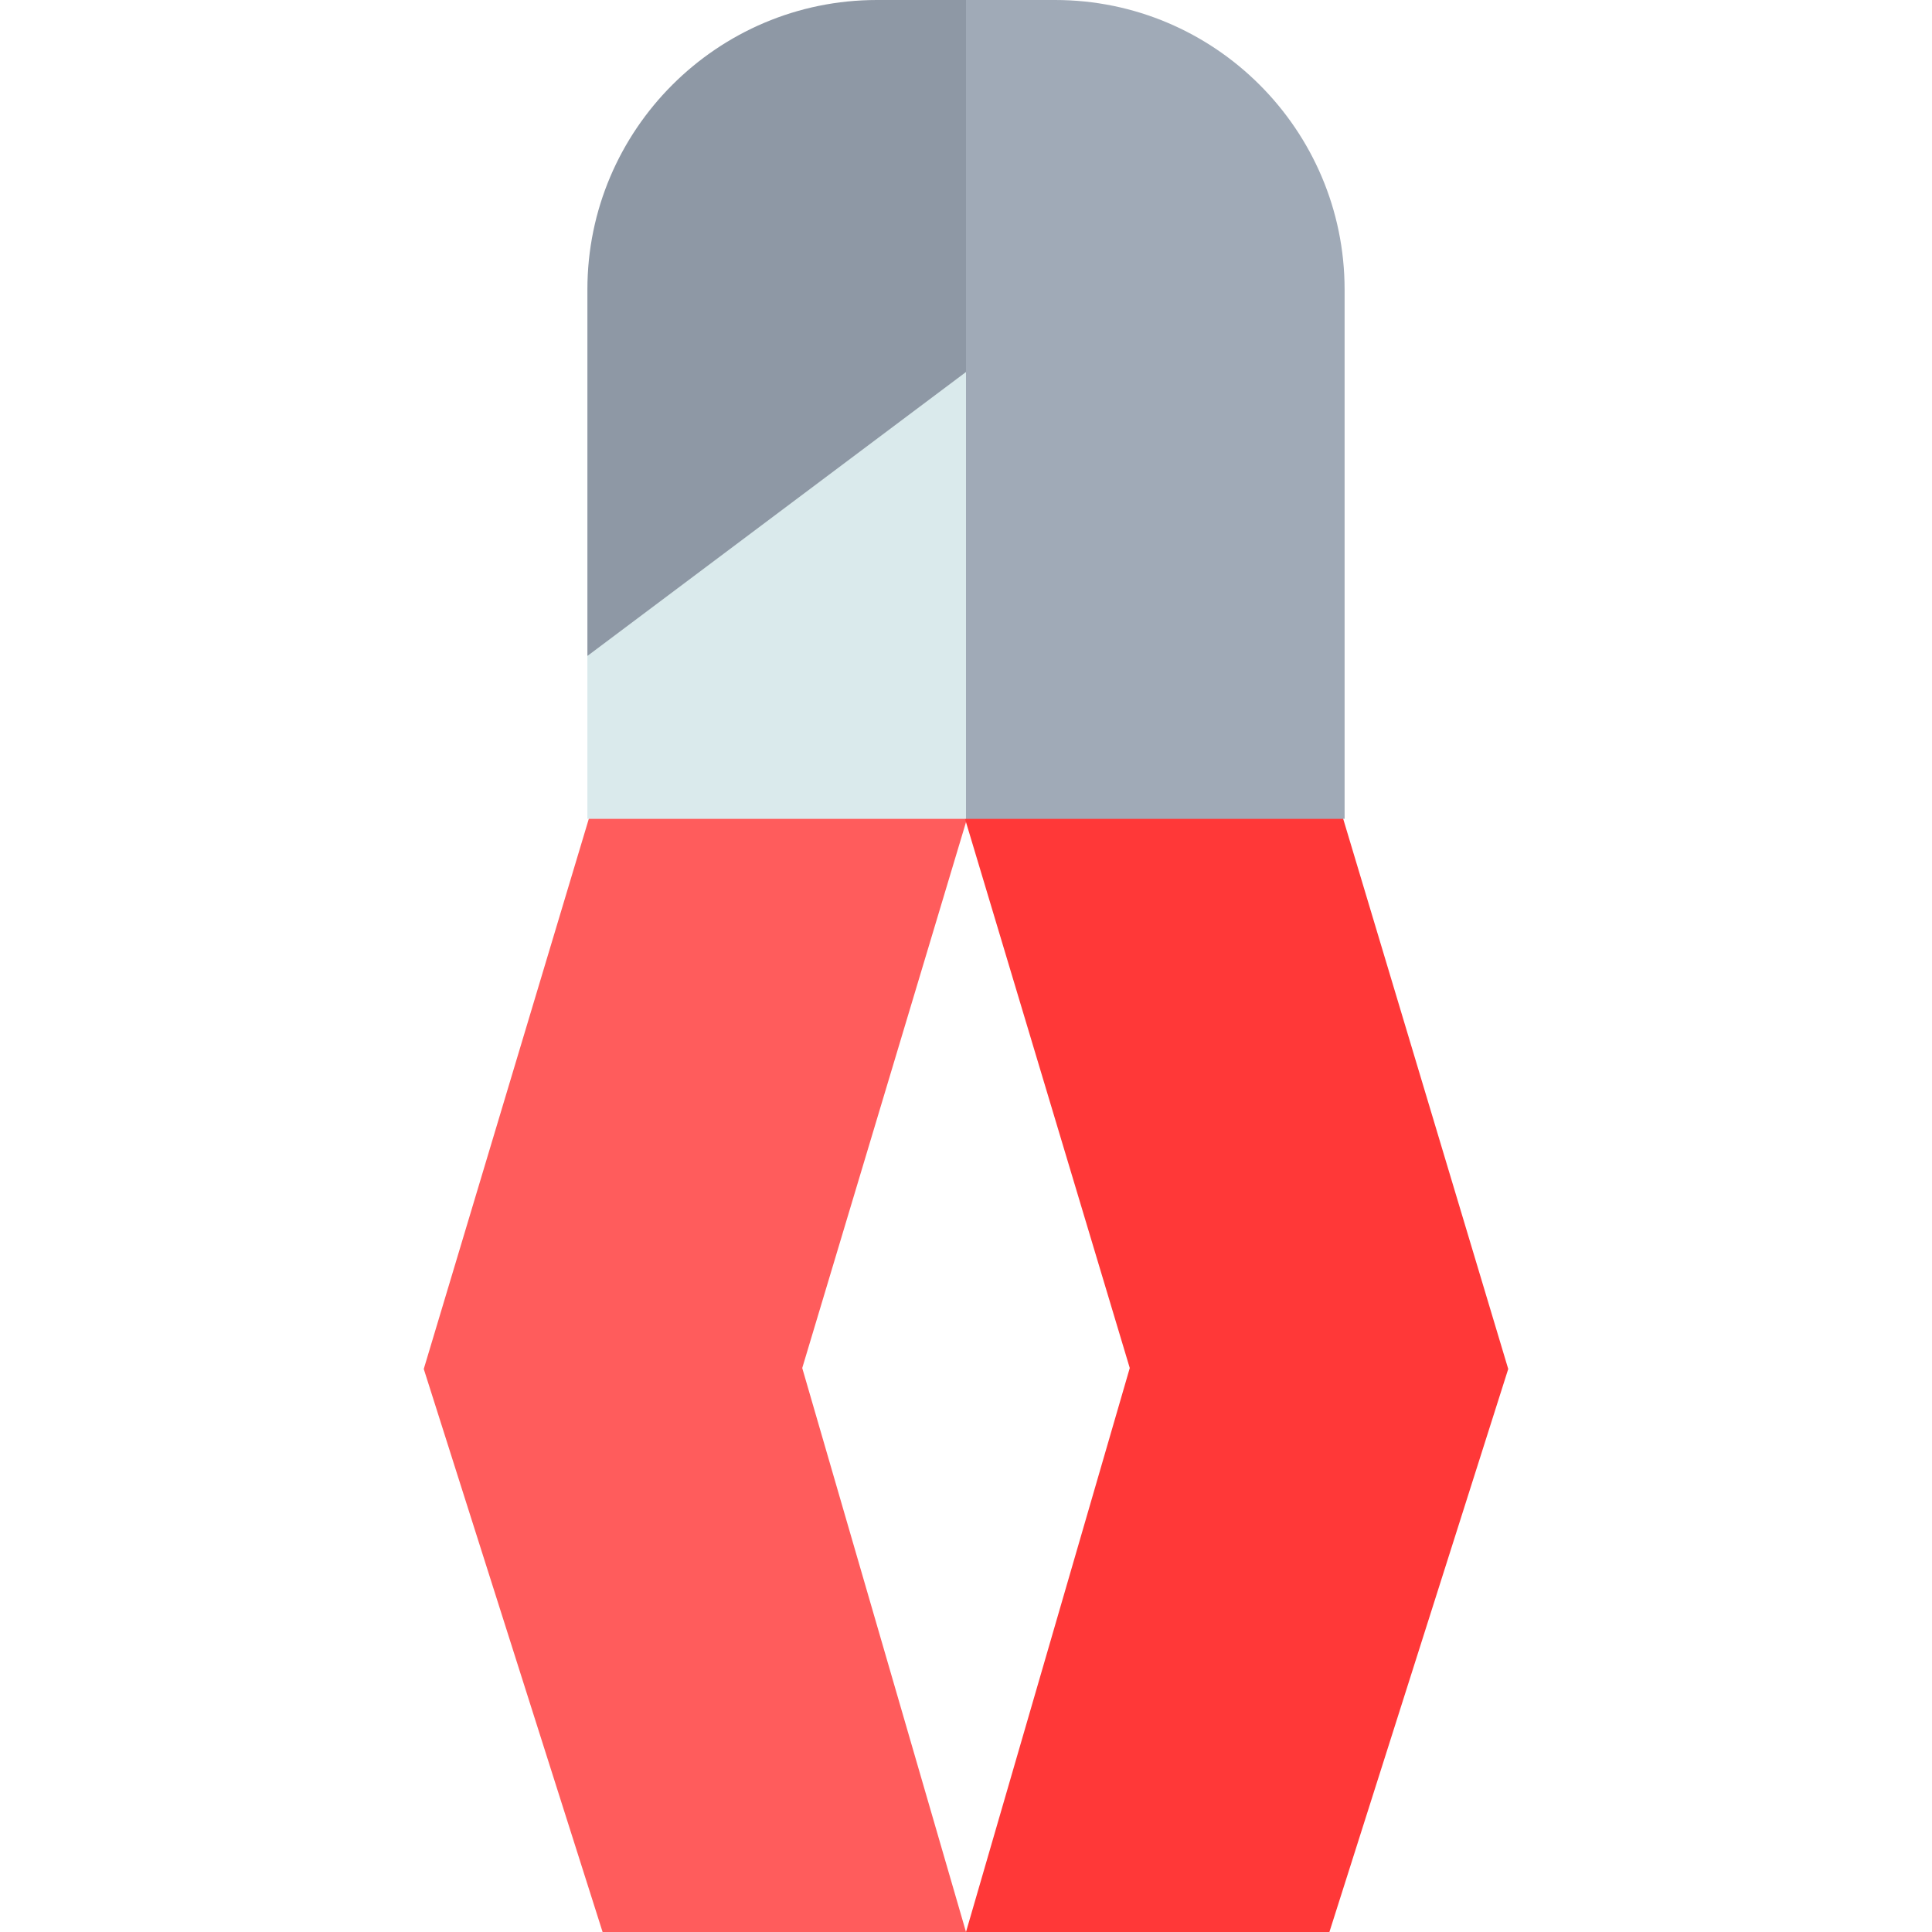 <svg id="Layer_1" enable-background="new 0 0 512 512" height="512" viewBox="0 0 512 512" width="512" xmlns="http://www.w3.org/2000/svg"><g><path d="m265.063 187.667h-100.223l-52.538 175.126 47.391 149.207h96.307l-43.399-149.46z" fill="#ff5c5c"/><path d="m246.937 187.667h100.223l52.538 175.126-47.391 149.207h-96.307l43.399-149.46z" fill="#ff3838"/><g><path d="m232.394 0c-42.308 0-76.728 34.42-76.728 76.728v97.106l132.334 5.166-32-179z" fill="#8e98a5"/><g><path d="m356.333 76.728c0-42.308-34.42-76.728-76.727-76.728h-23.606v98.584l-10.667 80.416 10.667 38h100.334v-140.272z" fill="#a0aab7"/><path d="m155.667 173.833v43.167h100.333v-118.416z" fill="#daeaec"/></g></g></g></svg>